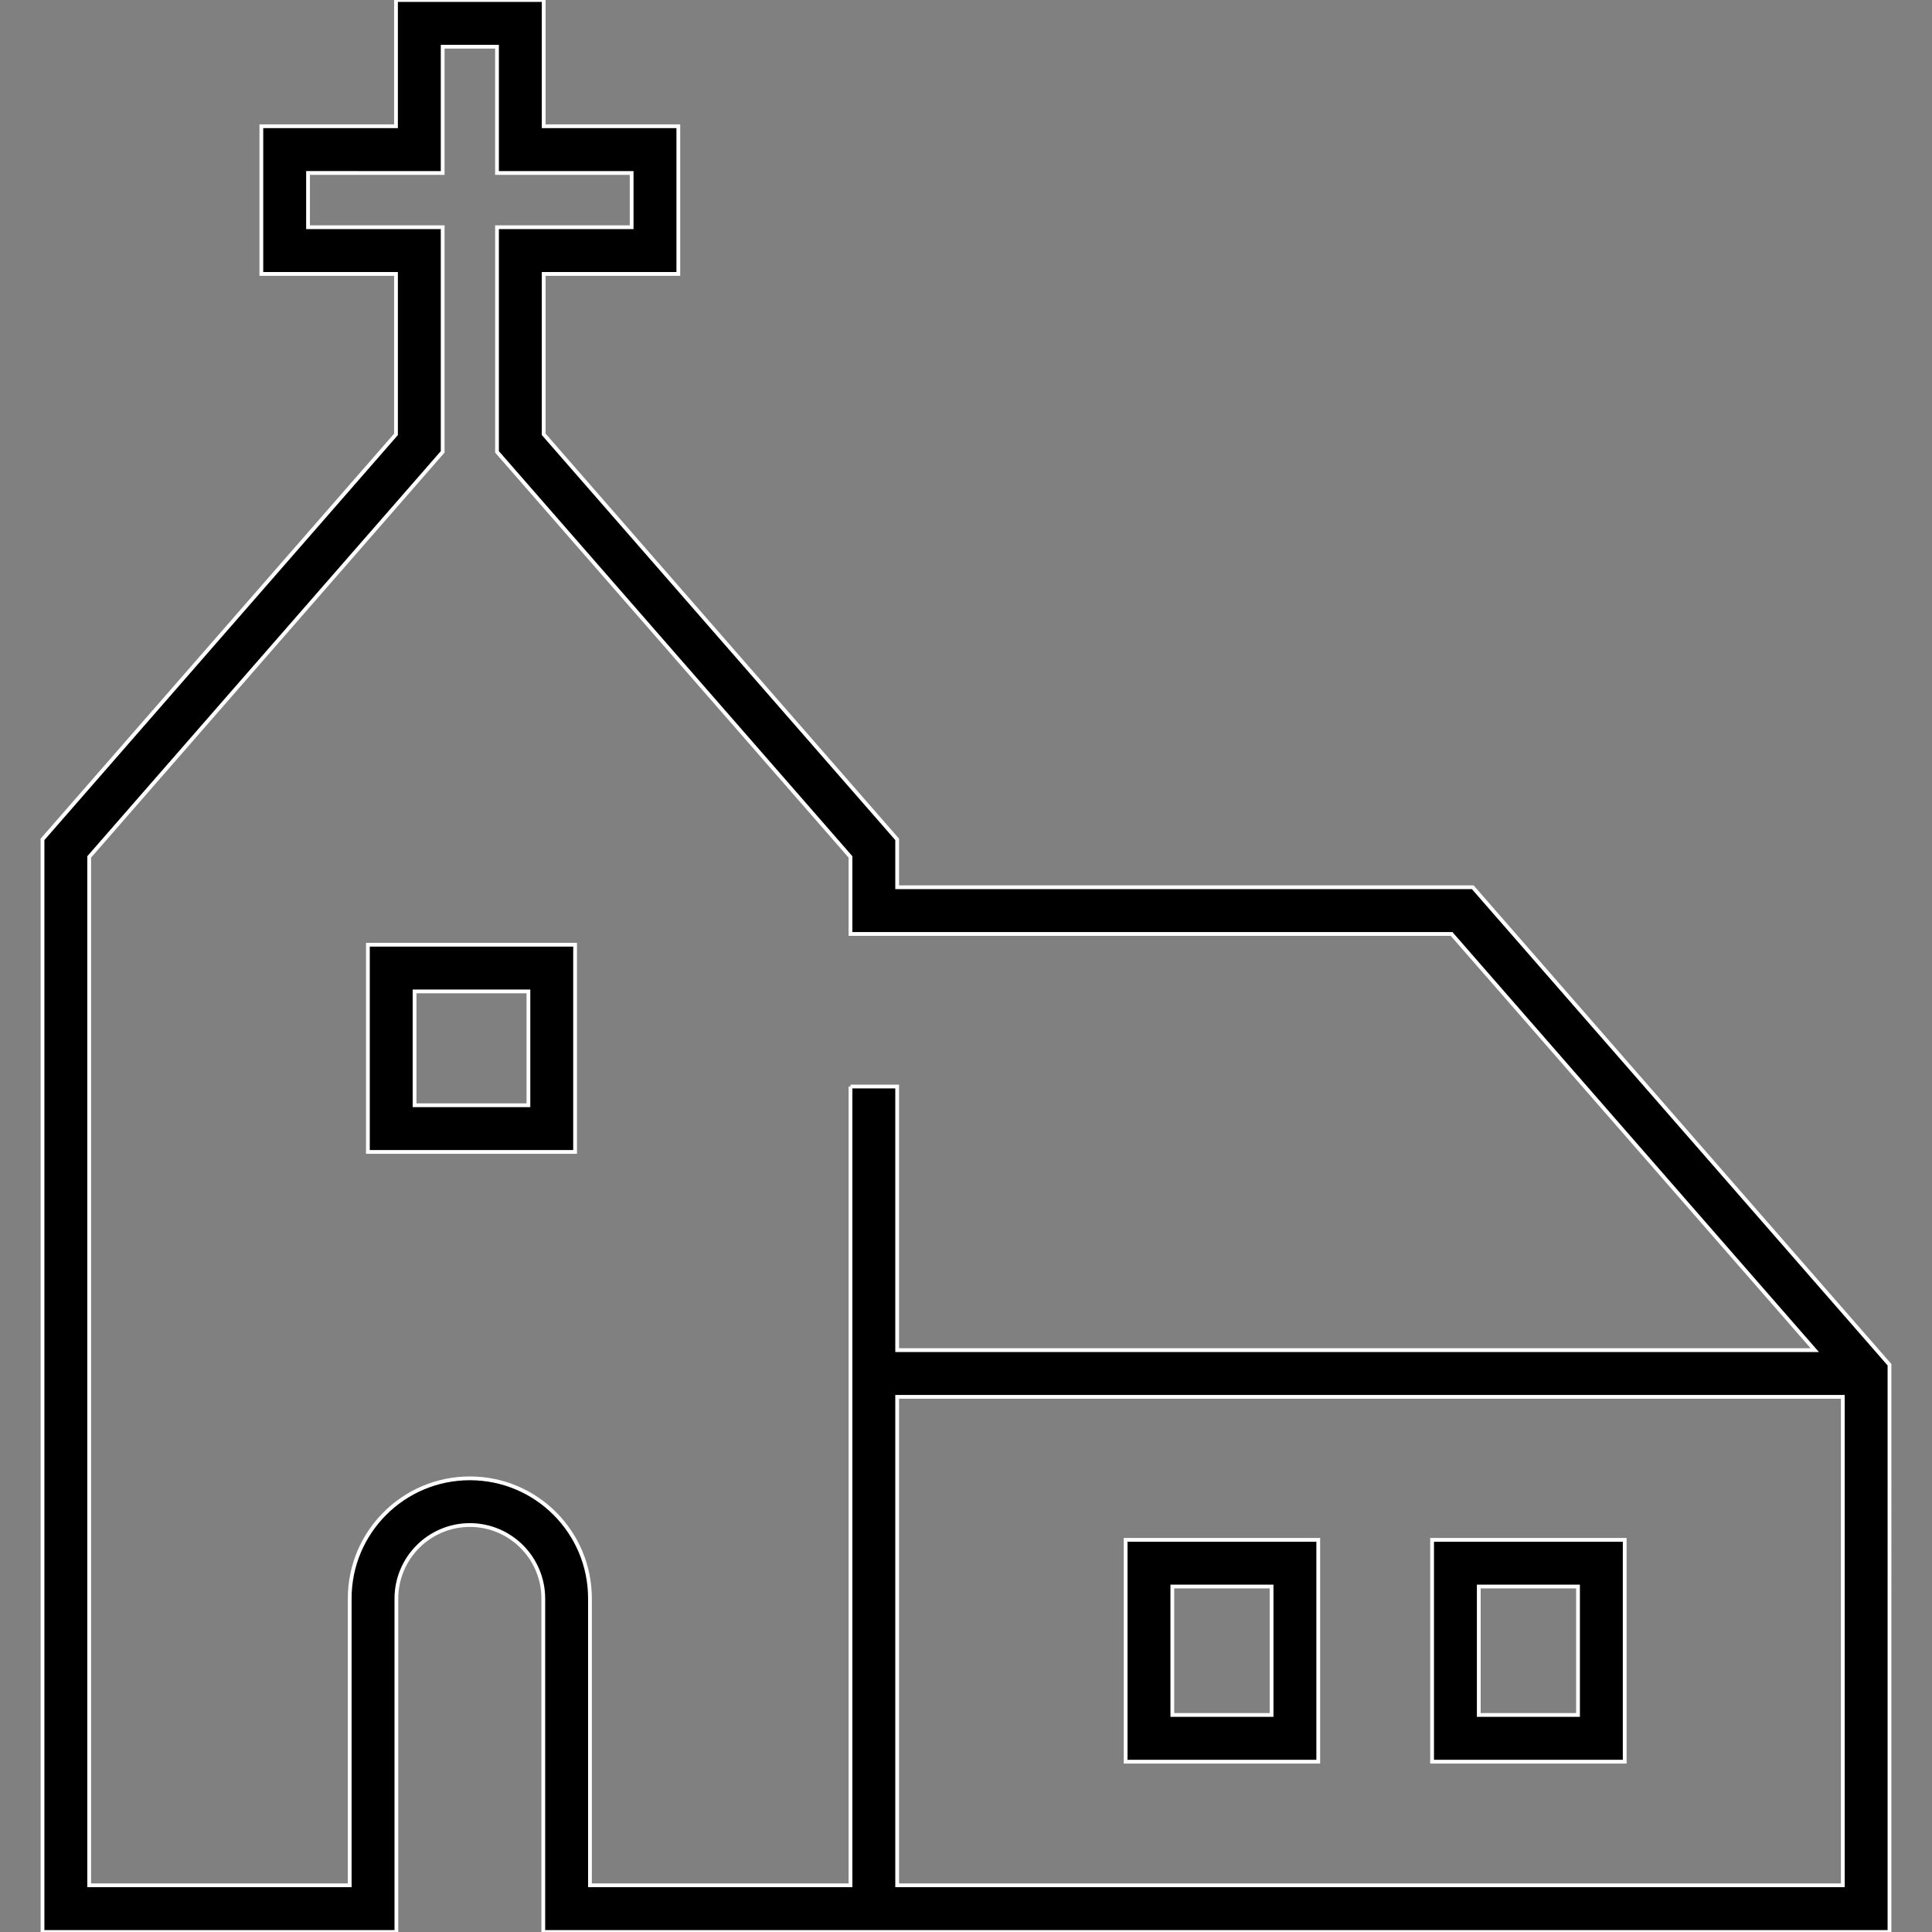 <!DOCTYPE svg PUBLIC "-//W3C//DTD SVG 1.1//EN" "http://www.w3.org/Graphics/SVG/1.1/DTD/svg11.dtd">
<!-- Uploaded to: SVG Repo, www.svgrepo.com, Transformed by: SVG Repo Mixer Tools -->
<svg height="800px" width="800px" version="1.1" id="_x32_" xmlns="http://www.w3.org/2000/svg" xmlns:xlink="http://www.w3.org/1999/xlink" viewBox="0 0 512 512" xml:space="preserve" fill="#ffffff" stroke="#ffffff">
<rect x="0" y="0" width="512" height="512" fill="#808080" stroke="none"/>
<g id="SVGRepo_bgCarrier" stroke-width="0"/>
<g id="SVGRepo_tracerCarrier" stroke-linecap="round" stroke-linejoin="round"/>
<g id="SVGRepo_iconCarrier"> <style type="text/css"> .st0{fill:#000000;} </style> <g> <path class="st0" d="M390.305,235.134H237.759v-12.689l-93.676-107.348V72.594h35.682V33.46h-35.682V0h-39.142v33.46H69.26v39.134 h35.681v42.518L11.265,222.444V512h93.782v-88.388c0.03-10.748,8.732-19.45,19.473-19.465c10.741,0.015,19.442,8.717,19.457,19.465 V512h71.575h16.028h6.178h149.737h113.239V361.667L390.305,235.134z M225.387,287.939v211.682h-9.835h-59.203v-76.009 c0-17.584-14.246-31.837-31.829-31.837c-17.584,0-31.845,14.253-31.845,31.837v76.009H23.637V227.09l93.676-107.34V60.214H81.632 V45.833l35.681,0.008V12.372h14.397V45.84h35.682v14.374h-35.682v59.528l93.676,107.348v20.417h159.299L480.93,357.8H237.759 v-69.86H225.387z M488.362,499.621H387.495H237.759V370.18h250.604V499.621z"/> <path class="st0" d="M349.351,460.676v-52.601h-51.045v58.787h51.045V460.676z M336.979,454.482h-26.3v-34.035h26.3V454.482z"/> <path class="st0" d="M430.564,460.676v-52.601h-51.045v58.787h51.045V460.676z M418.192,454.482h-26.301v-34.035h26.301V454.482z"/> <path class="st0" d="M97.493,305.274h54.913v-6.186v-48.726H97.493V305.274z M109.867,262.734h30.167v30.168h-30.167V262.734z"/> </g> </g>
</svg>